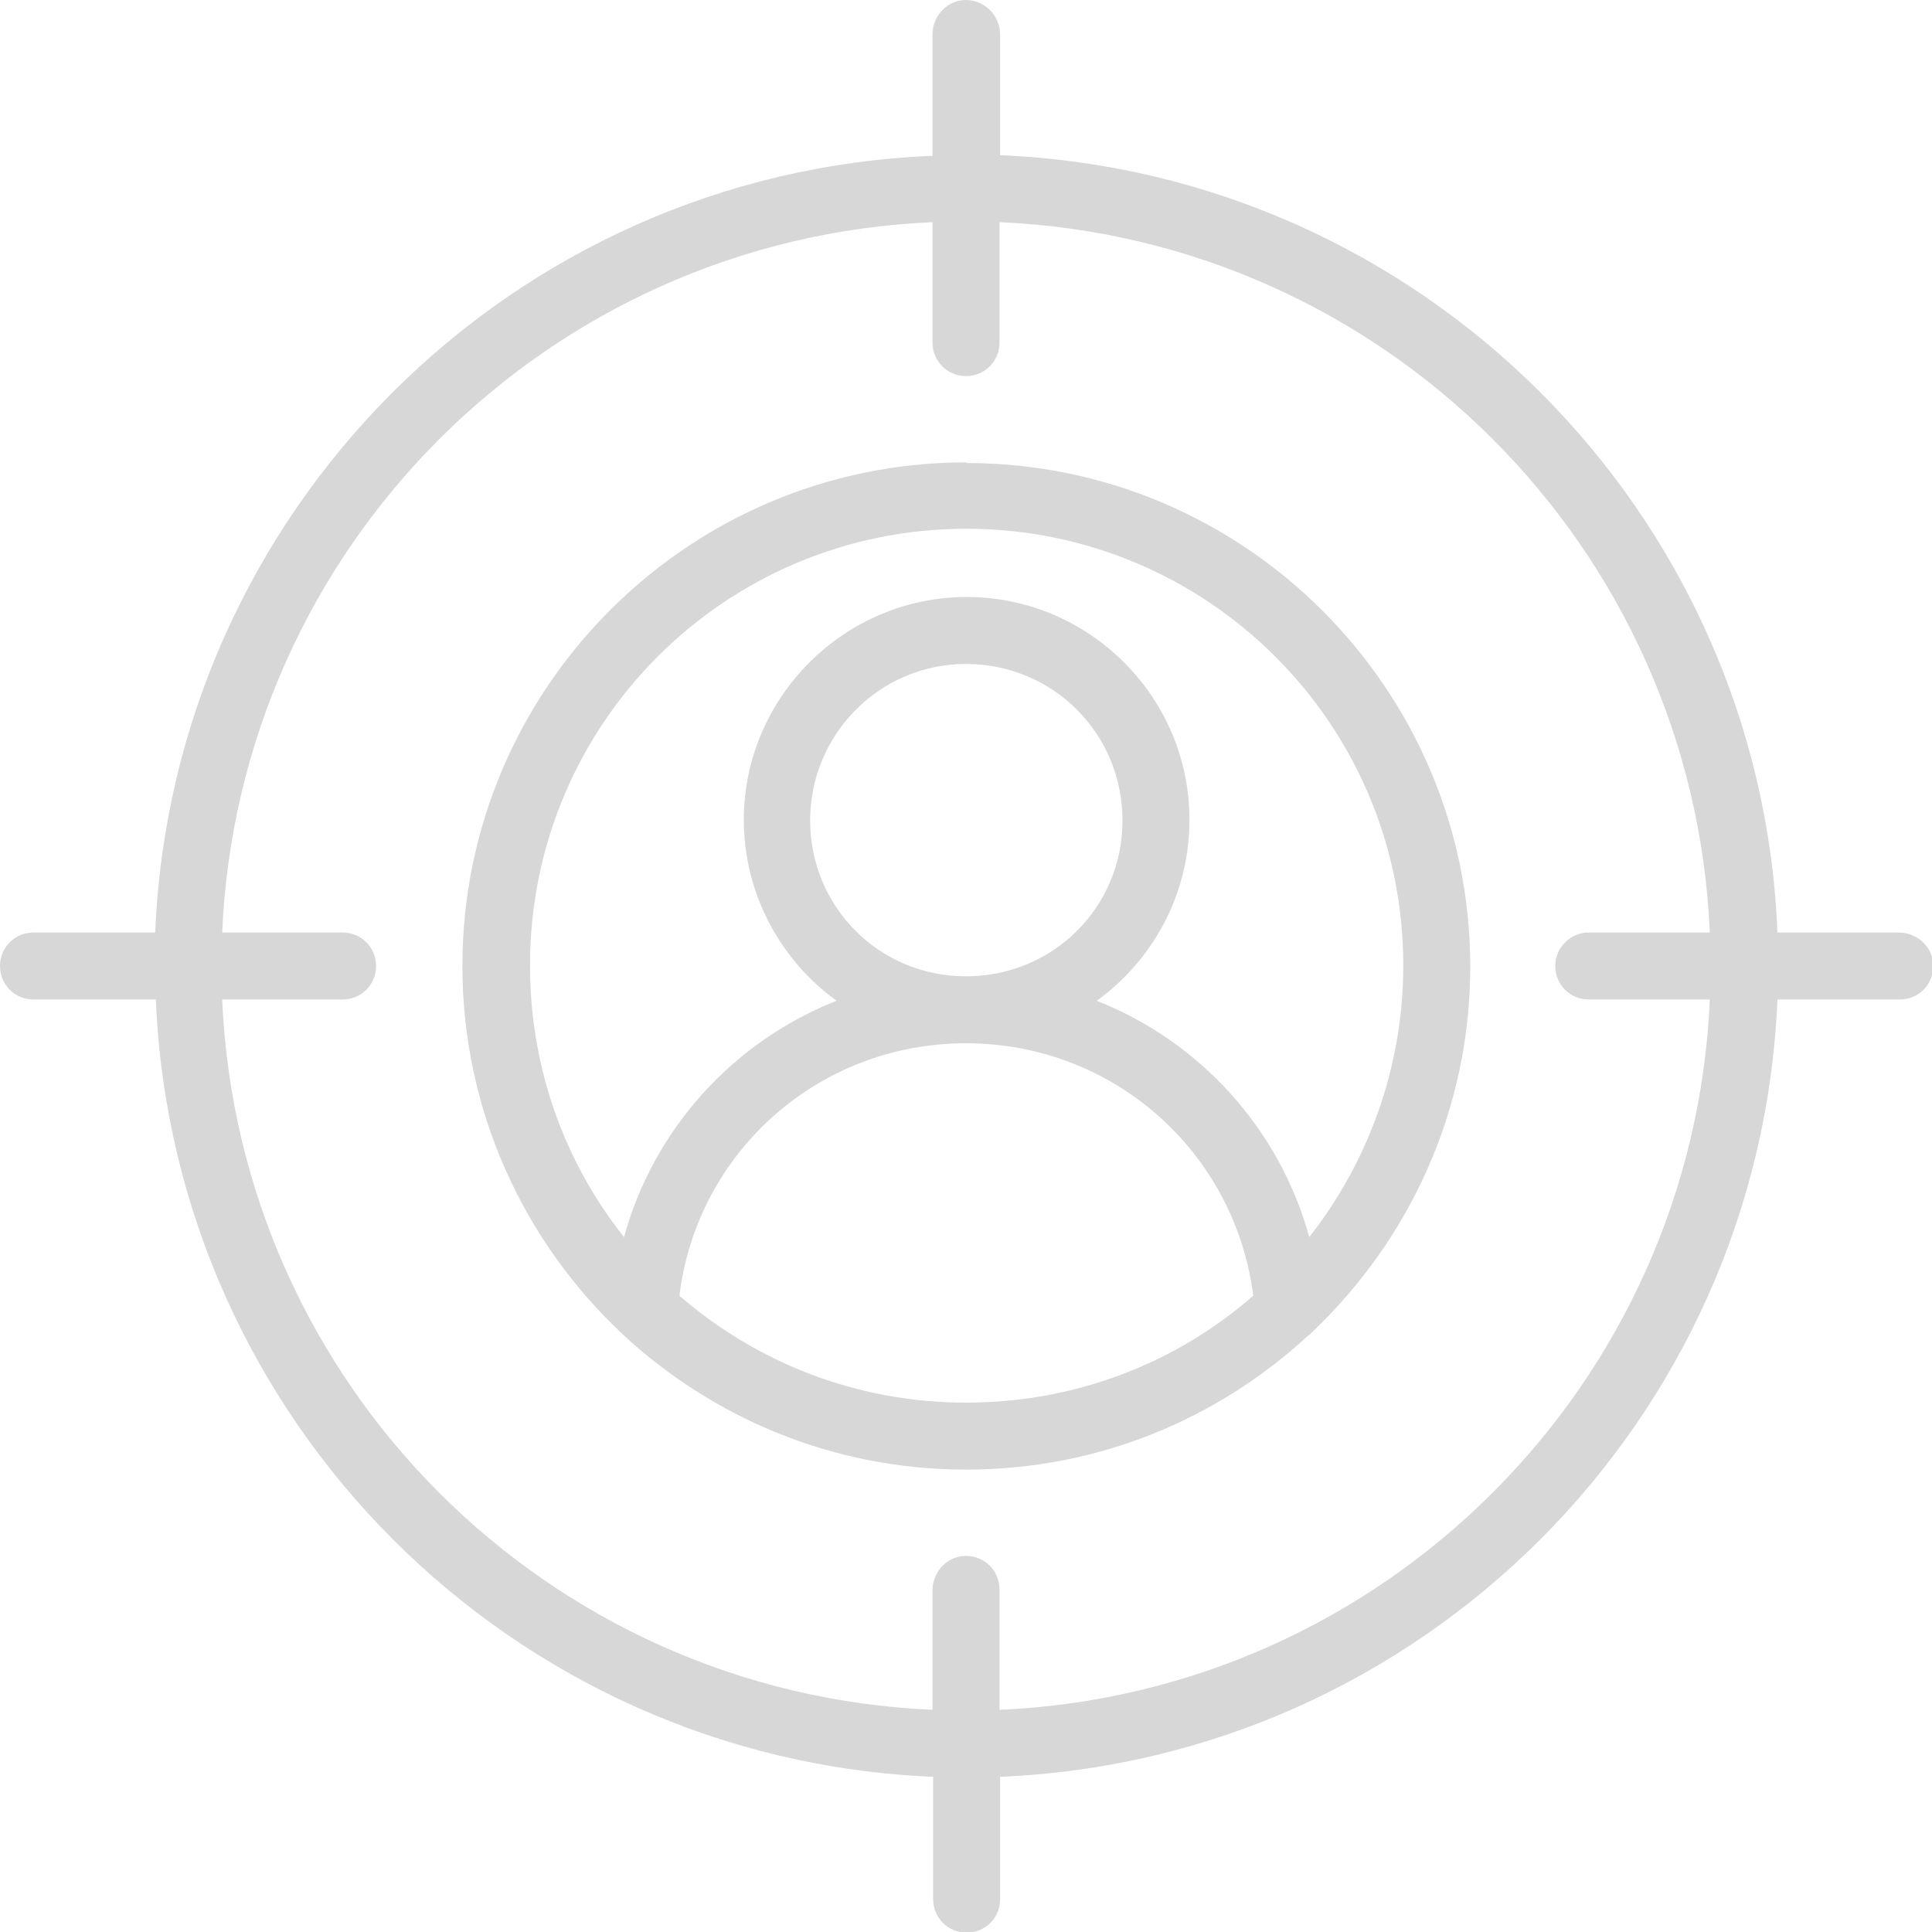 <?xml version="1.0" encoding="UTF-8"?>
<svg id="Layer_1" data-name="Layer 1" xmlns="http://www.w3.org/2000/svg" viewBox="0 0 30 30">
  <defs>
    <style>
      .cls-1 {
        fill: #d7d7d7;
      }
    </style>
  </defs>
  <path class="cls-1" d="M15,0c-.28,0-.51.23-.52.52v1.9C7.94,2.68,2.68,7.94,2.41,14.48H.52C.23,14.48,0,14.71,0,15c0,.29.23.52.52.52,0,0,0,0,0,0h1.9c.27,6.54,5.53,11.8,12.07,12.07v1.9c0,.29.23.52.52.52h0c.29,0,.52-.23.52-.52,0,0,0,0,0,0v-1.9c6.54-.27,11.8-5.53,12.07-12.07h1.9c.29,0,.52-.23.52-.52h0c0-.28-.23-.51-.52-.52h-1.9c-.26-6.54-5.53-11.8-12.07-12.07V.52C15.52.23,15.28,0,15,0h0ZM14.48,3.45v1.87c0,.29.23.52.52.52h0c.29,0,.52-.23.52-.52,0,0,0,0,0,0v-1.87c5.98.26,10.77,5.05,11.03,11.03h-1.88c-.28,0-.52.23-.52.52,0,.29.23.52.52.52,0,0,0,0,0,0h1.88c-.26,5.98-5.06,10.77-11.03,11.03v-1.87c0-.29-.23-.52-.52-.52h0c-.28,0-.51.23-.52.52v1.87c-5.98-.26-10.77-5.05-11.03-11.03h1.87c.29,0,.52-.23.52-.52,0,0,0,0,0,0,0-.29-.23-.52-.52-.52h-1.87c.26-5.98,5.05-10.77,11.03-11.03ZM15,7.18c-4.31,0-7.82,3.51-7.82,7.82,0,2.24.95,4.27,2.47,5.7,0,0,.02.02.02.02,1.4,1.3,3.27,2.1,5.33,2.1s3.91-.79,5.3-2.07c.03-.02.06-.05.09-.08,1.5-1.43,2.44-3.44,2.44-5.66,0-4.31-3.51-7.82-7.82-7.82ZM15,8.21c3.75,0,6.79,3.03,6.79,6.78,0,1.59-.55,3.06-1.46,4.22-.46-1.68-1.7-3.04-3.3-3.67.87-.63,1.44-1.65,1.44-2.81,0-1.91-1.56-3.46-3.46-3.46s-3.46,1.56-3.46,3.46c0,1.15.57,2.18,1.44,2.81-1.6.63-2.84,1.99-3.3,3.67-.92-1.16-1.46-2.62-1.46-4.22,0-3.75,3.03-6.78,6.78-6.78ZM15,10.31c1.35,0,2.43,1.08,2.43,2.43s-1.08,2.42-2.43,2.42-2.42-1.08-2.42-2.42,1.08-2.43,2.42-2.43ZM15,16.2c2.3,0,4.18,1.7,4.46,3.92-1.19,1.04-2.75,1.66-4.46,1.66s-3.26-.63-4.45-1.66c.27-2.22,2.15-3.92,4.45-3.92Z"/>
</svg>